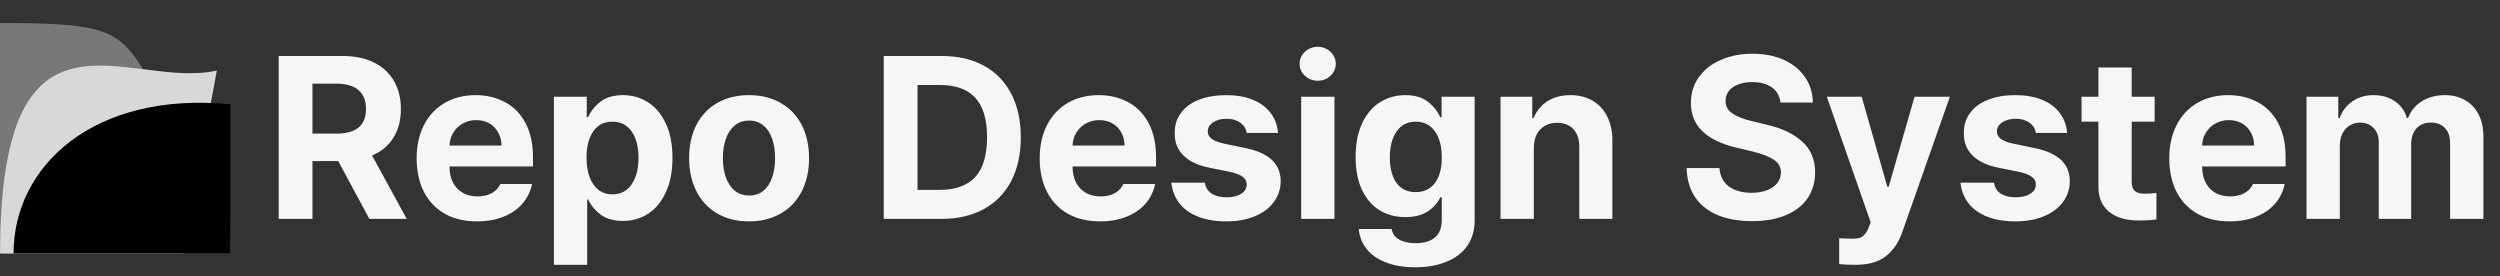 <svg width="217" height="24" viewBox="0 0 217 24" fill="none" xmlns="http://www.w3.org/2000/svg">
<rect x="0" y="0" width="217" height="24" fill="#333333" stroke="none"/>
<path d="M-0 22V2C8.53 2 10.158 2.466 12.222 5.703C12.938 6.827 14.125 8.336 17.261 10.322C20.233 14.102 20 18.782 20 22H-0Z" fill="#787878"/>
<path d="M18.824 6.118C11.177 7.883 0.006 -1.529 0.006 22.001H15.883L18.824 6.118Z" fill="#D8D8D8"/>
<path d="M20 9.059C8.236 7.883 1.177 14.353 1.177 22H20L20 9.059Z" fill="black"/>
<path d="M24.191 4.859H29.738C30.799 4.859 31.708 5.048 32.463 5.426C33.225 5.803 33.804 6.34 34.201 7.037C34.598 7.727 34.797 8.538 34.797 9.469C34.797 10.432 34.582 11.259 34.152 11.949C33.723 12.639 33.104 13.157 32.297 13.502L35.305 19H32.062L29.357 13.98H27.121V19H24.191V4.859ZM29.191 11.598C30.91 11.598 31.77 10.888 31.77 9.469C31.77 8.746 31.555 8.199 31.125 7.828C30.695 7.451 30.051 7.262 29.191 7.262H27.121V11.598H29.191ZM41.398 19.215C40.324 19.215 39.393 18.994 38.605 18.551C37.824 18.108 37.222 17.477 36.799 16.656C36.376 15.829 36.164 14.859 36.164 13.746C36.164 12.659 36.372 11.702 36.789 10.875C37.212 10.042 37.811 9.397 38.586 8.941C39.361 8.486 40.259 8.258 41.281 8.258C42.232 8.258 43.081 8.46 43.83 8.863C44.585 9.26 45.178 9.863 45.607 10.67C46.044 11.477 46.262 12.463 46.262 13.629V14.449H39.016C39.016 14.977 39.113 15.435 39.309 15.826C39.51 16.217 39.794 16.52 40.158 16.734C40.529 16.943 40.962 17.047 41.457 17.047C41.932 17.047 42.342 16.953 42.688 16.764C43.033 16.568 43.28 16.305 43.43 15.973H46.184C46.047 16.624 45.767 17.193 45.344 17.682C44.921 18.17 44.37 18.547 43.693 18.814C43.023 19.081 42.258 19.215 41.398 19.215ZM43.527 12.633C43.527 12.21 43.433 11.832 43.244 11.5C43.062 11.162 42.805 10.898 42.473 10.709C42.141 10.52 41.763 10.426 41.34 10.426C40.91 10.426 40.52 10.523 40.168 10.719C39.823 10.914 39.546 11.181 39.338 11.52C39.136 11.858 39.029 12.229 39.016 12.633H43.527ZM48.078 8.395H50.93V10.172H51.047C51.288 9.638 51.652 9.186 52.141 8.814C52.629 8.443 53.273 8.258 54.074 8.258C54.875 8.258 55.601 8.466 56.252 8.883C56.903 9.293 57.417 9.908 57.795 10.729C58.179 11.542 58.371 12.535 58.371 13.707C58.371 14.853 58.182 15.839 57.805 16.666C57.434 17.486 56.922 18.111 56.272 18.541C55.627 18.964 54.895 19.176 54.074 19.176C53.286 19.176 52.645 18.997 52.15 18.639C51.662 18.274 51.294 17.828 51.047 17.301H50.969V22.984H48.078V8.395ZM50.91 13.688C50.91 14.325 50.998 14.885 51.174 15.367C51.35 15.842 51.607 16.213 51.945 16.48C52.284 16.741 52.688 16.871 53.156 16.871C53.879 16.871 54.435 16.581 54.826 16.002C55.223 15.422 55.422 14.651 55.422 13.688C55.422 12.737 55.223 11.979 54.826 11.412C54.435 10.846 53.879 10.562 53.156 10.562C52.44 10.562 51.887 10.842 51.496 11.402C51.105 11.956 50.91 12.717 50.91 13.688ZM65.012 19.215C63.957 19.215 63.039 18.987 62.258 18.531C61.477 18.076 60.874 17.434 60.451 16.607C60.028 15.774 59.816 14.814 59.816 13.727C59.816 12.639 60.025 11.682 60.441 10.855C60.865 10.029 61.467 9.391 62.248 8.941C63.036 8.486 63.957 8.258 65.012 8.258C66.066 8.258 66.988 8.486 67.775 8.941C68.563 9.391 69.169 10.029 69.592 10.855C70.015 11.682 70.227 12.639 70.227 13.727C70.227 14.814 70.015 15.774 69.592 16.607C69.169 17.434 68.563 18.076 67.775 18.531C66.988 18.987 66.066 19.215 65.012 19.215ZM65.031 16.969C65.513 16.969 65.923 16.832 66.262 16.559C66.6 16.279 66.854 15.895 67.023 15.406C67.193 14.918 67.277 14.358 67.277 13.727C67.277 13.095 67.193 12.535 67.023 12.047C66.854 11.552 66.6 11.165 66.262 10.885C65.923 10.605 65.513 10.465 65.031 10.465C64.543 10.465 64.126 10.605 63.781 10.885C63.443 11.165 63.185 11.552 63.01 12.047C62.834 12.535 62.746 13.095 62.746 13.727C62.746 14.352 62.834 14.912 63.01 15.406C63.185 15.895 63.443 16.279 63.781 16.559C64.126 16.832 64.543 16.969 65.031 16.969ZM76.711 19V4.859H81.75C83.163 4.859 84.383 5.143 85.412 5.709C86.441 6.269 87.228 7.079 87.775 8.141C88.329 9.202 88.606 10.458 88.606 11.91C88.606 13.375 88.329 14.641 87.775 15.709C87.222 16.77 86.428 17.584 85.393 18.15C84.357 18.717 83.124 19 81.691 19H76.711ZM81.574 16.48C82.941 16.48 83.967 16.109 84.65 15.367C85.334 14.625 85.676 13.473 85.676 11.91C85.676 10.361 85.334 9.218 84.65 8.482C83.973 7.747 82.954 7.379 81.594 7.379H79.641V16.48H81.574ZM95.481 19.215C94.406 19.215 93.475 18.994 92.688 18.551C91.906 18.108 91.304 17.477 90.881 16.656C90.458 15.829 90.246 14.859 90.246 13.746C90.246 12.659 90.454 11.702 90.871 10.875C91.294 10.042 91.893 9.397 92.668 8.941C93.443 8.486 94.341 8.258 95.363 8.258C96.314 8.258 97.163 8.46 97.912 8.863C98.667 9.26 99.26 9.863 99.689 10.67C100.126 11.477 100.344 12.463 100.344 13.629V14.449H93.098C93.098 14.977 93.195 15.435 93.391 15.826C93.592 16.217 93.876 16.52 94.24 16.734C94.611 16.943 95.044 17.047 95.539 17.047C96.014 17.047 96.424 16.953 96.769 16.764C97.115 16.568 97.362 16.305 97.512 15.973H100.266C100.129 16.624 99.849 17.193 99.426 17.682C99.003 18.17 98.453 18.547 97.775 18.814C97.105 19.081 96.34 19.215 95.481 19.215ZM97.609 12.633C97.609 12.21 97.515 11.832 97.326 11.5C97.144 11.162 96.887 10.898 96.555 10.709C96.223 10.52 95.845 10.426 95.422 10.426C94.992 10.426 94.602 10.523 94.25 10.719C93.905 10.914 93.628 11.181 93.42 11.52C93.218 11.858 93.111 12.229 93.098 12.633H97.609ZM108.215 11.539C108.156 11.168 107.971 10.872 107.658 10.65C107.346 10.422 106.952 10.309 106.477 10.309C106.164 10.309 105.881 10.357 105.627 10.455C105.38 10.546 105.184 10.676 105.041 10.846C104.898 11.008 104.829 11.194 104.836 11.402C104.816 11.904 105.272 12.255 106.203 12.457L108.098 12.848C109.126 13.062 109.891 13.404 110.393 13.873C110.9 14.342 111.158 14.957 111.164 15.719C111.158 16.409 110.956 17.018 110.559 17.545C110.168 18.072 109.618 18.482 108.908 18.775C108.199 19.068 107.382 19.215 106.457 19.215C105.513 19.215 104.696 19.081 104.006 18.814C103.316 18.541 102.772 18.154 102.375 17.652C101.984 17.145 101.75 16.546 101.672 15.855H104.582C104.647 16.272 104.842 16.588 105.168 16.803C105.493 17.018 105.923 17.125 106.457 17.125C106.984 17.125 107.408 17.024 107.727 16.822C108.052 16.62 108.215 16.35 108.215 16.012C108.215 15.738 108.098 15.517 107.863 15.348C107.635 15.172 107.271 15.029 106.77 14.918L105.012 14.566C104.009 14.371 103.247 14.016 102.727 13.502C102.206 12.988 101.952 12.34 101.965 11.559C101.958 10.888 102.137 10.305 102.502 9.811C102.867 9.309 103.387 8.925 104.064 8.658C104.742 8.391 105.533 8.258 106.438 8.258C107.316 8.258 108.085 8.391 108.742 8.658C109.4 8.925 109.914 9.306 110.285 9.801C110.663 10.289 110.878 10.868 110.93 11.539H108.215ZM112.941 8.395H115.832V19H112.941V8.395ZM114.387 7.008C114.1 7.008 113.833 6.943 113.586 6.812C113.345 6.676 113.153 6.497 113.01 6.275C112.873 6.048 112.805 5.803 112.805 5.543C112.805 5.276 112.873 5.029 113.01 4.801C113.153 4.573 113.345 4.394 113.586 4.264C113.833 4.127 114.1 4.059 114.387 4.059C114.667 4.059 114.927 4.127 115.168 4.264C115.409 4.394 115.598 4.573 115.734 4.801C115.878 5.029 115.949 5.276 115.949 5.543C115.949 5.803 115.878 6.048 115.734 6.275C115.598 6.497 115.409 6.676 115.168 6.812C114.927 6.943 114.667 7.008 114.387 7.008ZM122.844 23.199C121.88 23.199 121.04 23.062 120.324 22.789C119.608 22.516 119.045 22.128 118.635 21.627C118.231 21.132 118 20.549 117.941 19.879H120.793C120.871 20.289 121.092 20.595 121.457 20.797C121.828 21.005 122.31 21.109 122.902 21.109C123.612 21.109 124.162 20.943 124.553 20.611C124.95 20.286 125.148 19.768 125.148 19.059V17.125H125.012C124.79 17.613 124.426 18.023 123.918 18.355C123.417 18.681 122.772 18.844 121.984 18.844C121.164 18.844 120.428 18.652 119.777 18.268C119.126 17.877 118.612 17.291 118.234 16.51C117.857 15.729 117.668 14.768 117.668 13.629C117.668 12.47 117.86 11.487 118.244 10.68C118.628 9.872 119.146 9.267 119.797 8.863C120.454 8.46 121.184 8.258 121.984 8.258C122.785 8.258 123.43 8.443 123.918 8.814C124.406 9.186 124.771 9.638 125.012 10.172H125.129V8.395H128V19.117C128 19.996 127.782 20.741 127.346 21.354C126.91 21.965 126.304 22.424 125.529 22.73C124.755 23.043 123.859 23.199 122.844 23.199ZM122.883 16.676C123.599 16.676 124.156 16.412 124.553 15.885C124.95 15.351 125.148 14.612 125.148 13.668C125.148 12.711 124.95 11.956 124.553 11.402C124.156 10.842 123.599 10.562 122.883 10.562C122.167 10.562 121.613 10.846 121.223 11.412C120.832 11.972 120.637 12.724 120.637 13.668C120.637 14.599 120.829 15.335 121.213 15.875C121.604 16.409 122.16 16.676 122.883 16.676ZM133.137 19H130.246V8.395H133V10.25H133.117C133.365 9.625 133.765 9.137 134.318 8.785C134.872 8.434 135.533 8.258 136.301 8.258C137.036 8.258 137.681 8.417 138.234 8.736C138.788 9.055 139.214 9.518 139.514 10.123C139.813 10.722 139.96 11.428 139.953 12.242V19H137.082V12.75C137.082 12.099 136.913 11.588 136.574 11.217C136.236 10.846 135.767 10.66 135.168 10.66C134.549 10.66 134.055 10.855 133.684 11.246C133.319 11.637 133.137 12.177 133.137 12.867V19ZM154.543 8.902C154.484 8.342 154.24 7.906 153.811 7.594C153.381 7.281 152.811 7.125 152.102 7.125C151.613 7.125 151.193 7.197 150.842 7.34C150.497 7.477 150.233 7.669 150.051 7.916C149.868 8.163 149.777 8.447 149.777 8.766C149.777 9.221 149.982 9.586 150.393 9.859C150.803 10.133 151.353 10.348 152.043 10.504L153.312 10.816C154.621 11.109 155.653 11.594 156.408 12.271C157.17 12.942 157.551 13.837 157.551 14.957C157.551 15.823 157.333 16.575 156.896 17.213C156.46 17.844 155.832 18.333 155.012 18.678C154.191 19.023 153.215 19.195 152.082 19.195C150.936 19.195 149.94 19.02 149.094 18.668C148.254 18.316 147.6 17.799 147.131 17.115C146.669 16.425 146.424 15.582 146.398 14.586H149.25C149.296 15.283 149.569 15.816 150.07 16.188C150.578 16.552 151.236 16.734 152.043 16.734C152.551 16.734 152.997 16.66 153.381 16.51C153.765 16.36 154.061 16.152 154.27 15.885C154.478 15.618 154.582 15.309 154.582 14.957C154.582 14.501 154.383 14.14 153.986 13.873C153.596 13.606 152.987 13.368 152.16 13.16L150.617 12.789C148.052 12.158 146.77 10.875 146.77 8.941C146.77 8.095 146.997 7.35 147.453 6.705C147.915 6.054 148.553 5.553 149.367 5.201C150.181 4.843 151.099 4.664 152.121 4.664C153.15 4.664 154.058 4.843 154.846 5.201C155.633 5.559 156.245 6.061 156.682 6.705C157.118 7.343 157.342 8.076 157.355 8.902H154.543ZM161.105 22.984C160.5 22.984 160.012 22.965 159.641 22.926V20.68C160.135 20.706 160.526 20.719 160.812 20.719C161.04 20.719 161.229 20.699 161.379 20.66C161.535 20.621 161.682 20.53 161.818 20.387C161.962 20.244 162.089 20.029 162.199 19.742L162.375 19.293L158.566 8.395H161.594L163.82 16.207H163.938L166.184 8.395H169.25L165.109 20.172C164.79 21.077 164.312 21.77 163.674 22.252C163.036 22.74 162.18 22.984 161.105 22.984ZM176.711 11.539C176.652 11.168 176.467 10.872 176.154 10.65C175.842 10.422 175.448 10.309 174.973 10.309C174.66 10.309 174.377 10.357 174.123 10.455C173.876 10.546 173.68 10.676 173.537 10.846C173.394 11.008 173.326 11.194 173.332 11.402C173.312 11.904 173.768 12.255 174.699 12.457L176.594 12.848C177.622 13.062 178.387 13.404 178.889 13.873C179.396 14.342 179.654 14.957 179.66 15.719C179.654 16.409 179.452 17.018 179.055 17.545C178.664 18.072 178.114 18.482 177.404 18.775C176.695 19.068 175.878 19.215 174.953 19.215C174.009 19.215 173.192 19.081 172.502 18.814C171.812 18.541 171.268 18.154 170.871 17.652C170.48 17.145 170.246 16.546 170.168 15.855H173.078C173.143 16.272 173.339 16.588 173.664 16.803C173.99 17.018 174.419 17.125 174.953 17.125C175.48 17.125 175.904 17.024 176.223 16.822C176.548 16.62 176.711 16.35 176.711 16.012C176.711 15.738 176.594 15.517 176.359 15.348C176.132 15.172 175.767 15.029 175.266 14.918L173.508 14.566C172.505 14.371 171.743 14.016 171.223 13.502C170.702 12.988 170.448 12.34 170.461 11.559C170.454 10.888 170.633 10.305 170.998 9.811C171.363 9.309 171.883 8.925 172.561 8.658C173.238 8.391 174.029 8.258 174.934 8.258C175.812 8.258 176.581 8.391 177.238 8.658C177.896 8.925 178.41 9.306 178.781 9.801C179.159 10.289 179.374 10.868 179.426 11.539H176.711ZM187.023 10.562H185.031V15.738C185.031 16.129 185.116 16.402 185.285 16.559C185.454 16.715 185.702 16.799 186.027 16.812C186.444 16.812 186.828 16.793 187.18 16.754V19.039C186.835 19.104 186.32 19.137 185.637 19.137C184.549 19.137 183.693 18.886 183.068 18.385C182.443 17.884 182.134 17.138 182.141 16.148V10.562H180.676V8.395H182.141V5.855H185.031V8.395H187.023V10.562ZM193.527 19.215C192.453 19.215 191.522 18.994 190.734 18.551C189.953 18.108 189.351 17.477 188.928 16.656C188.505 15.829 188.293 14.859 188.293 13.746C188.293 12.659 188.501 11.702 188.918 10.875C189.341 10.042 189.94 9.397 190.715 8.941C191.49 8.486 192.388 8.258 193.41 8.258C194.361 8.258 195.21 8.46 195.959 8.863C196.714 9.26 197.307 9.863 197.736 10.67C198.173 11.477 198.391 12.463 198.391 13.629V14.449H191.145C191.145 14.977 191.242 15.435 191.438 15.826C191.639 16.217 191.923 16.52 192.287 16.734C192.658 16.943 193.091 17.047 193.586 17.047C194.061 17.047 194.471 16.953 194.816 16.764C195.161 16.568 195.409 16.305 195.559 15.973H198.312C198.176 16.624 197.896 17.193 197.473 17.682C197.049 18.17 196.499 18.547 195.822 18.814C195.152 19.081 194.387 19.215 193.527 19.215ZM195.656 12.633C195.656 12.21 195.562 11.832 195.373 11.5C195.191 11.162 194.934 10.898 194.602 10.709C194.27 10.52 193.892 10.426 193.469 10.426C193.039 10.426 192.648 10.523 192.297 10.719C191.952 10.914 191.675 11.181 191.467 11.52C191.265 11.858 191.158 12.229 191.145 12.633H195.656ZM200.207 8.395H202.961V10.25H203.078C203.306 9.632 203.677 9.146 204.191 8.795C204.706 8.437 205.318 8.258 206.027 8.258C206.757 8.258 207.375 8.437 207.883 8.795C208.397 9.146 208.742 9.632 208.918 10.25H209.016C209.243 9.638 209.641 9.153 210.207 8.795C210.773 8.437 211.444 8.258 212.219 8.258C212.876 8.258 213.456 8.401 213.957 8.688C214.465 8.967 214.859 9.381 215.139 9.928C215.419 10.468 215.559 11.116 215.559 11.871V19H212.668V12.438C212.668 11.852 212.515 11.406 212.209 11.1C211.91 10.794 211.509 10.641 211.008 10.641C210.467 10.641 210.044 10.813 209.738 11.158C209.439 11.497 209.289 11.949 209.289 12.516V19H206.477V12.359C206.477 11.838 206.327 11.422 206.027 11.109C205.728 10.797 205.331 10.641 204.836 10.641C204.51 10.641 204.214 10.725 203.947 10.895C203.687 11.057 203.479 11.288 203.322 11.588C203.173 11.887 203.098 12.236 203.098 12.633V19H200.207V8.395Z" fill="#F6F6F6"/>
</svg>
